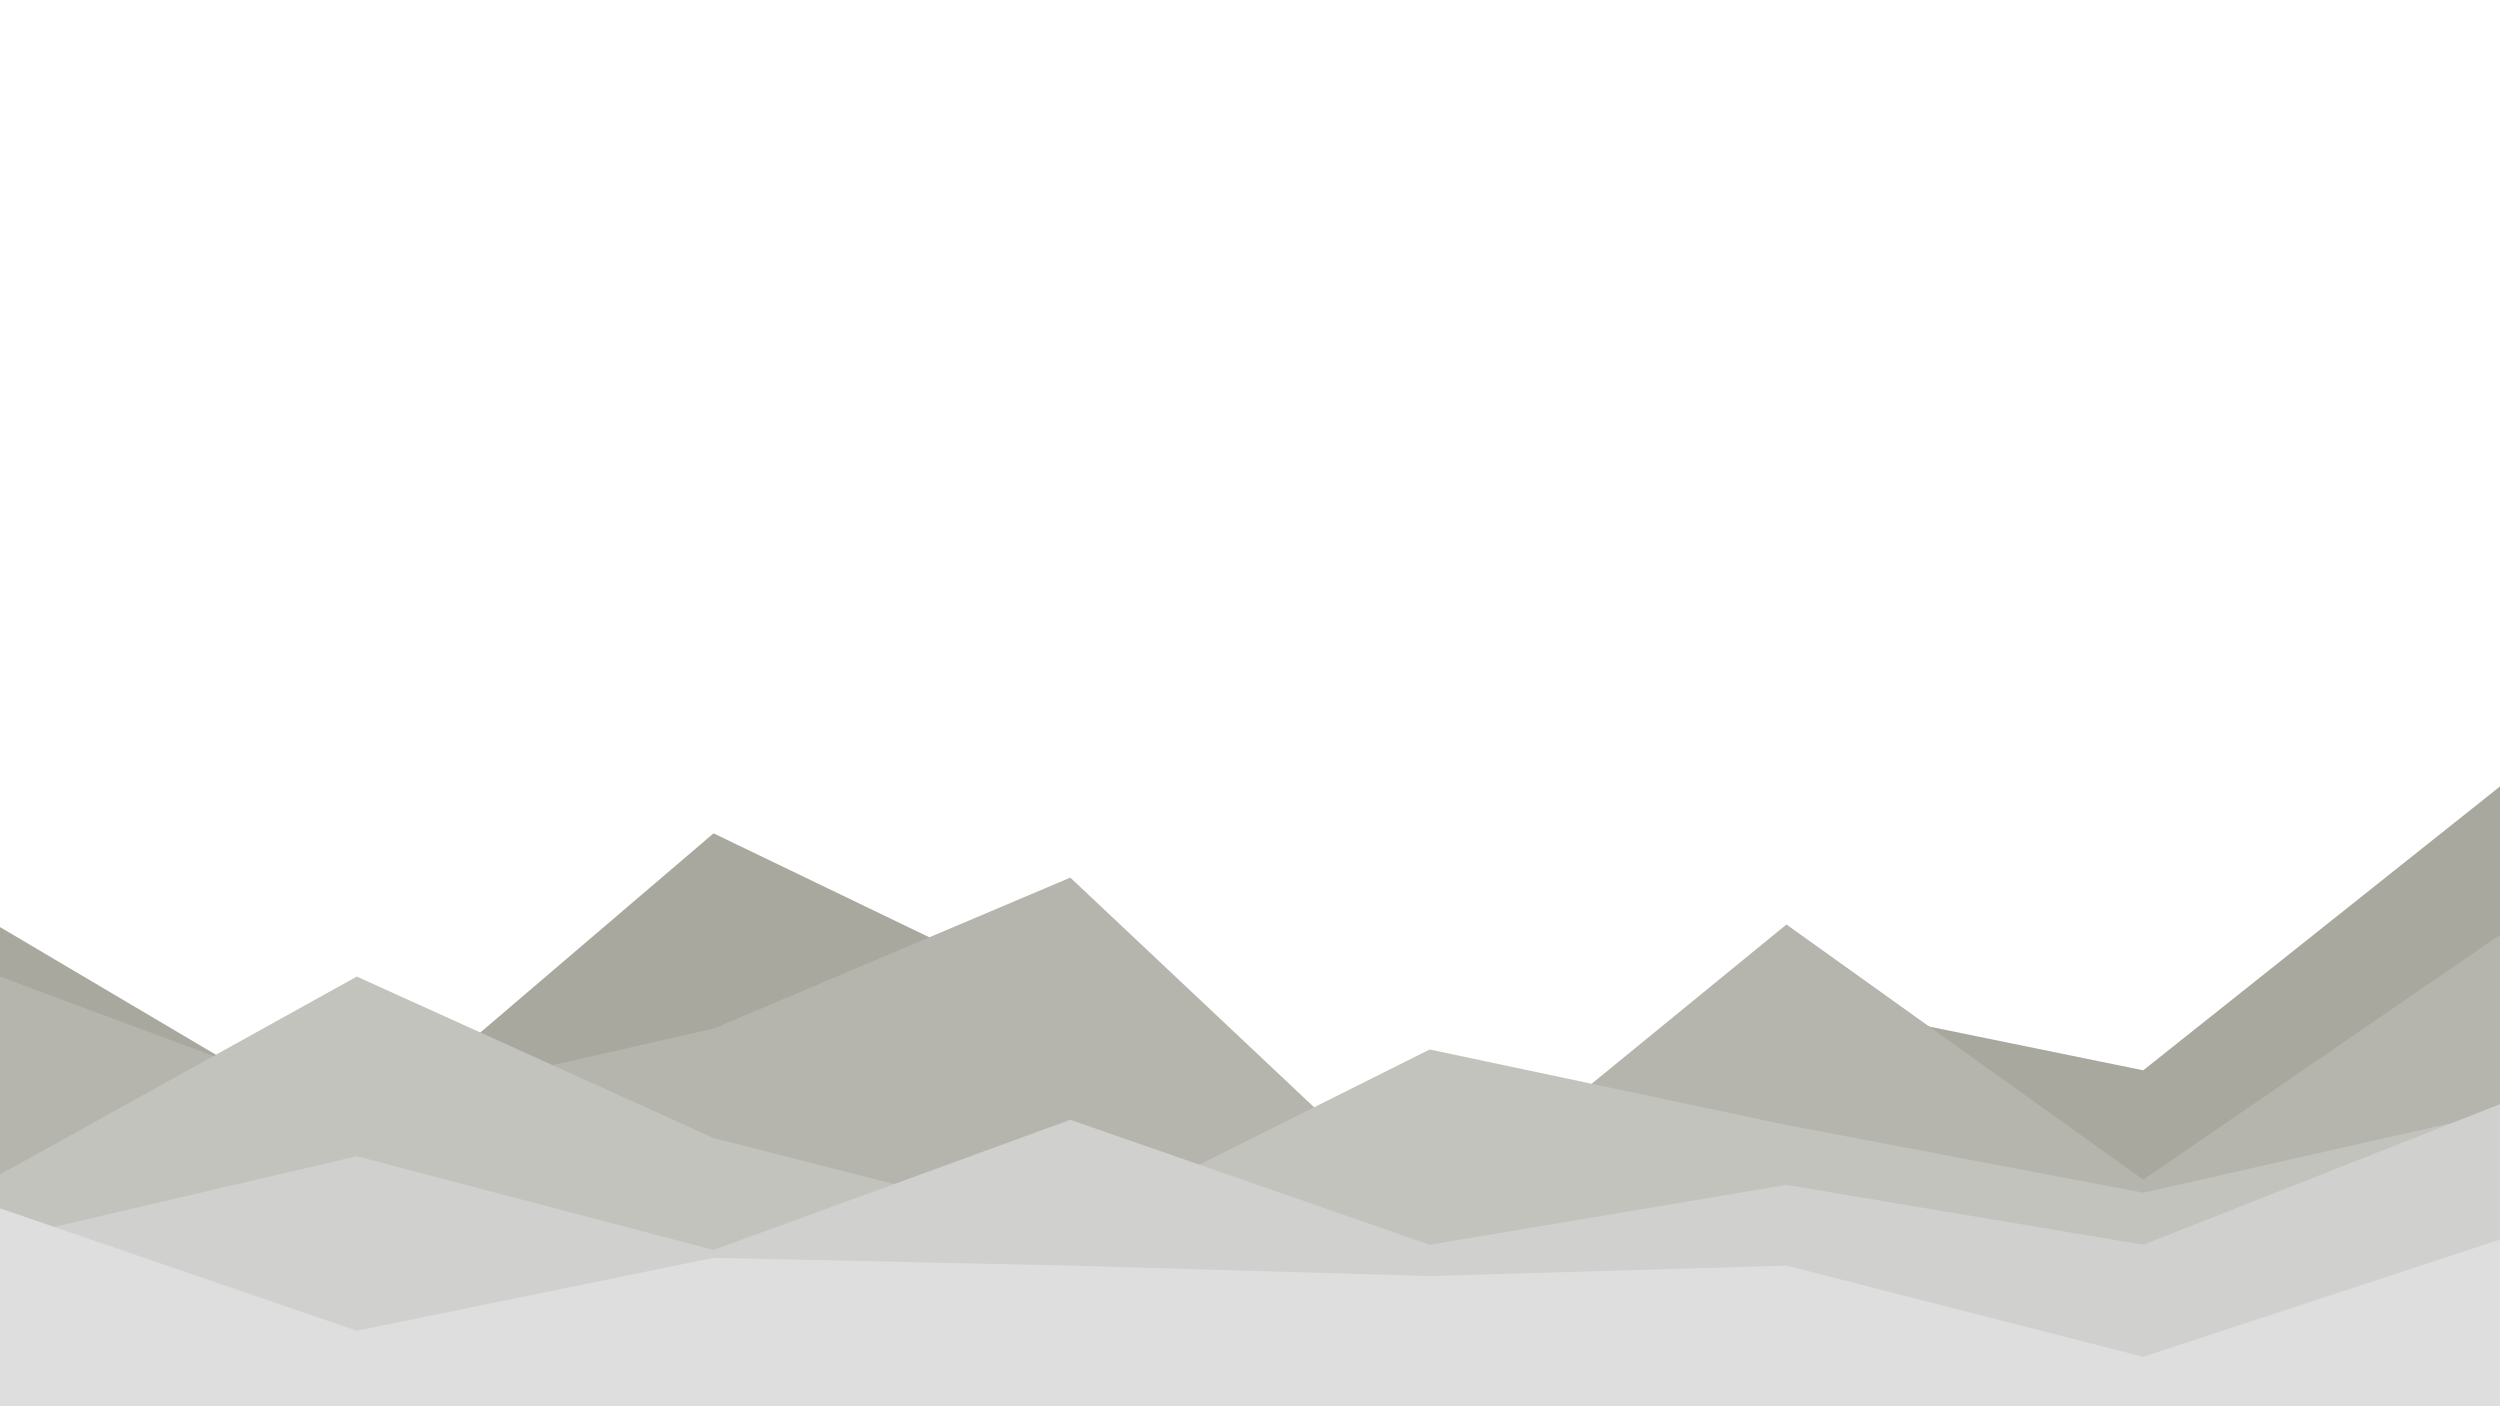 <svg id="visual" viewBox="0 0 960 540" width="960" height="540" xmlns="http://www.w3.org/2000/svg" xmlns:xlink="http://www.w3.org/1999/xlink" version="1.1"><rect x="0" y="0" width="960" height="540" fill="#FFFFFF"></rect><path d="M0 356L137 437L274 320L411 386L549 445L686 383L823 411L960 302L960 541L823 541L686 541L549 541L411 541L274 541L137 541L0 541Z" fill="#a8a89e"></path><path d="M0 375L137 426L274 395L411 337L549 467L686 355L823 453L960 359L960 541L823 541L686 541L549 541L411 541L274 541L137 541L0 541Z" fill="#b5b5ae"></path><path d="M0 451L137 375L274 437L411 472L549 403L686 432L823 458L960 427L960 541L823 541L686 541L549 541L411 541L274 541L137 541L0 541Z" fill="#c3c3be"></path><path d="M0 476L137 444L274 480L411 430L549 478L686 455L823 478L960 424L960 541L823 541L686 541L549 541L411 541L274 541L137 541L0 541Z" fill="#d0d0ce"></path><path d="M0 464L137 511L274 483L411 486L549 490L686 486L823 521L960 476L960 541L823 541L686 541L549 541L411 541L274 541L137 541L0 541Z" fill="#dedede"></path></svg>